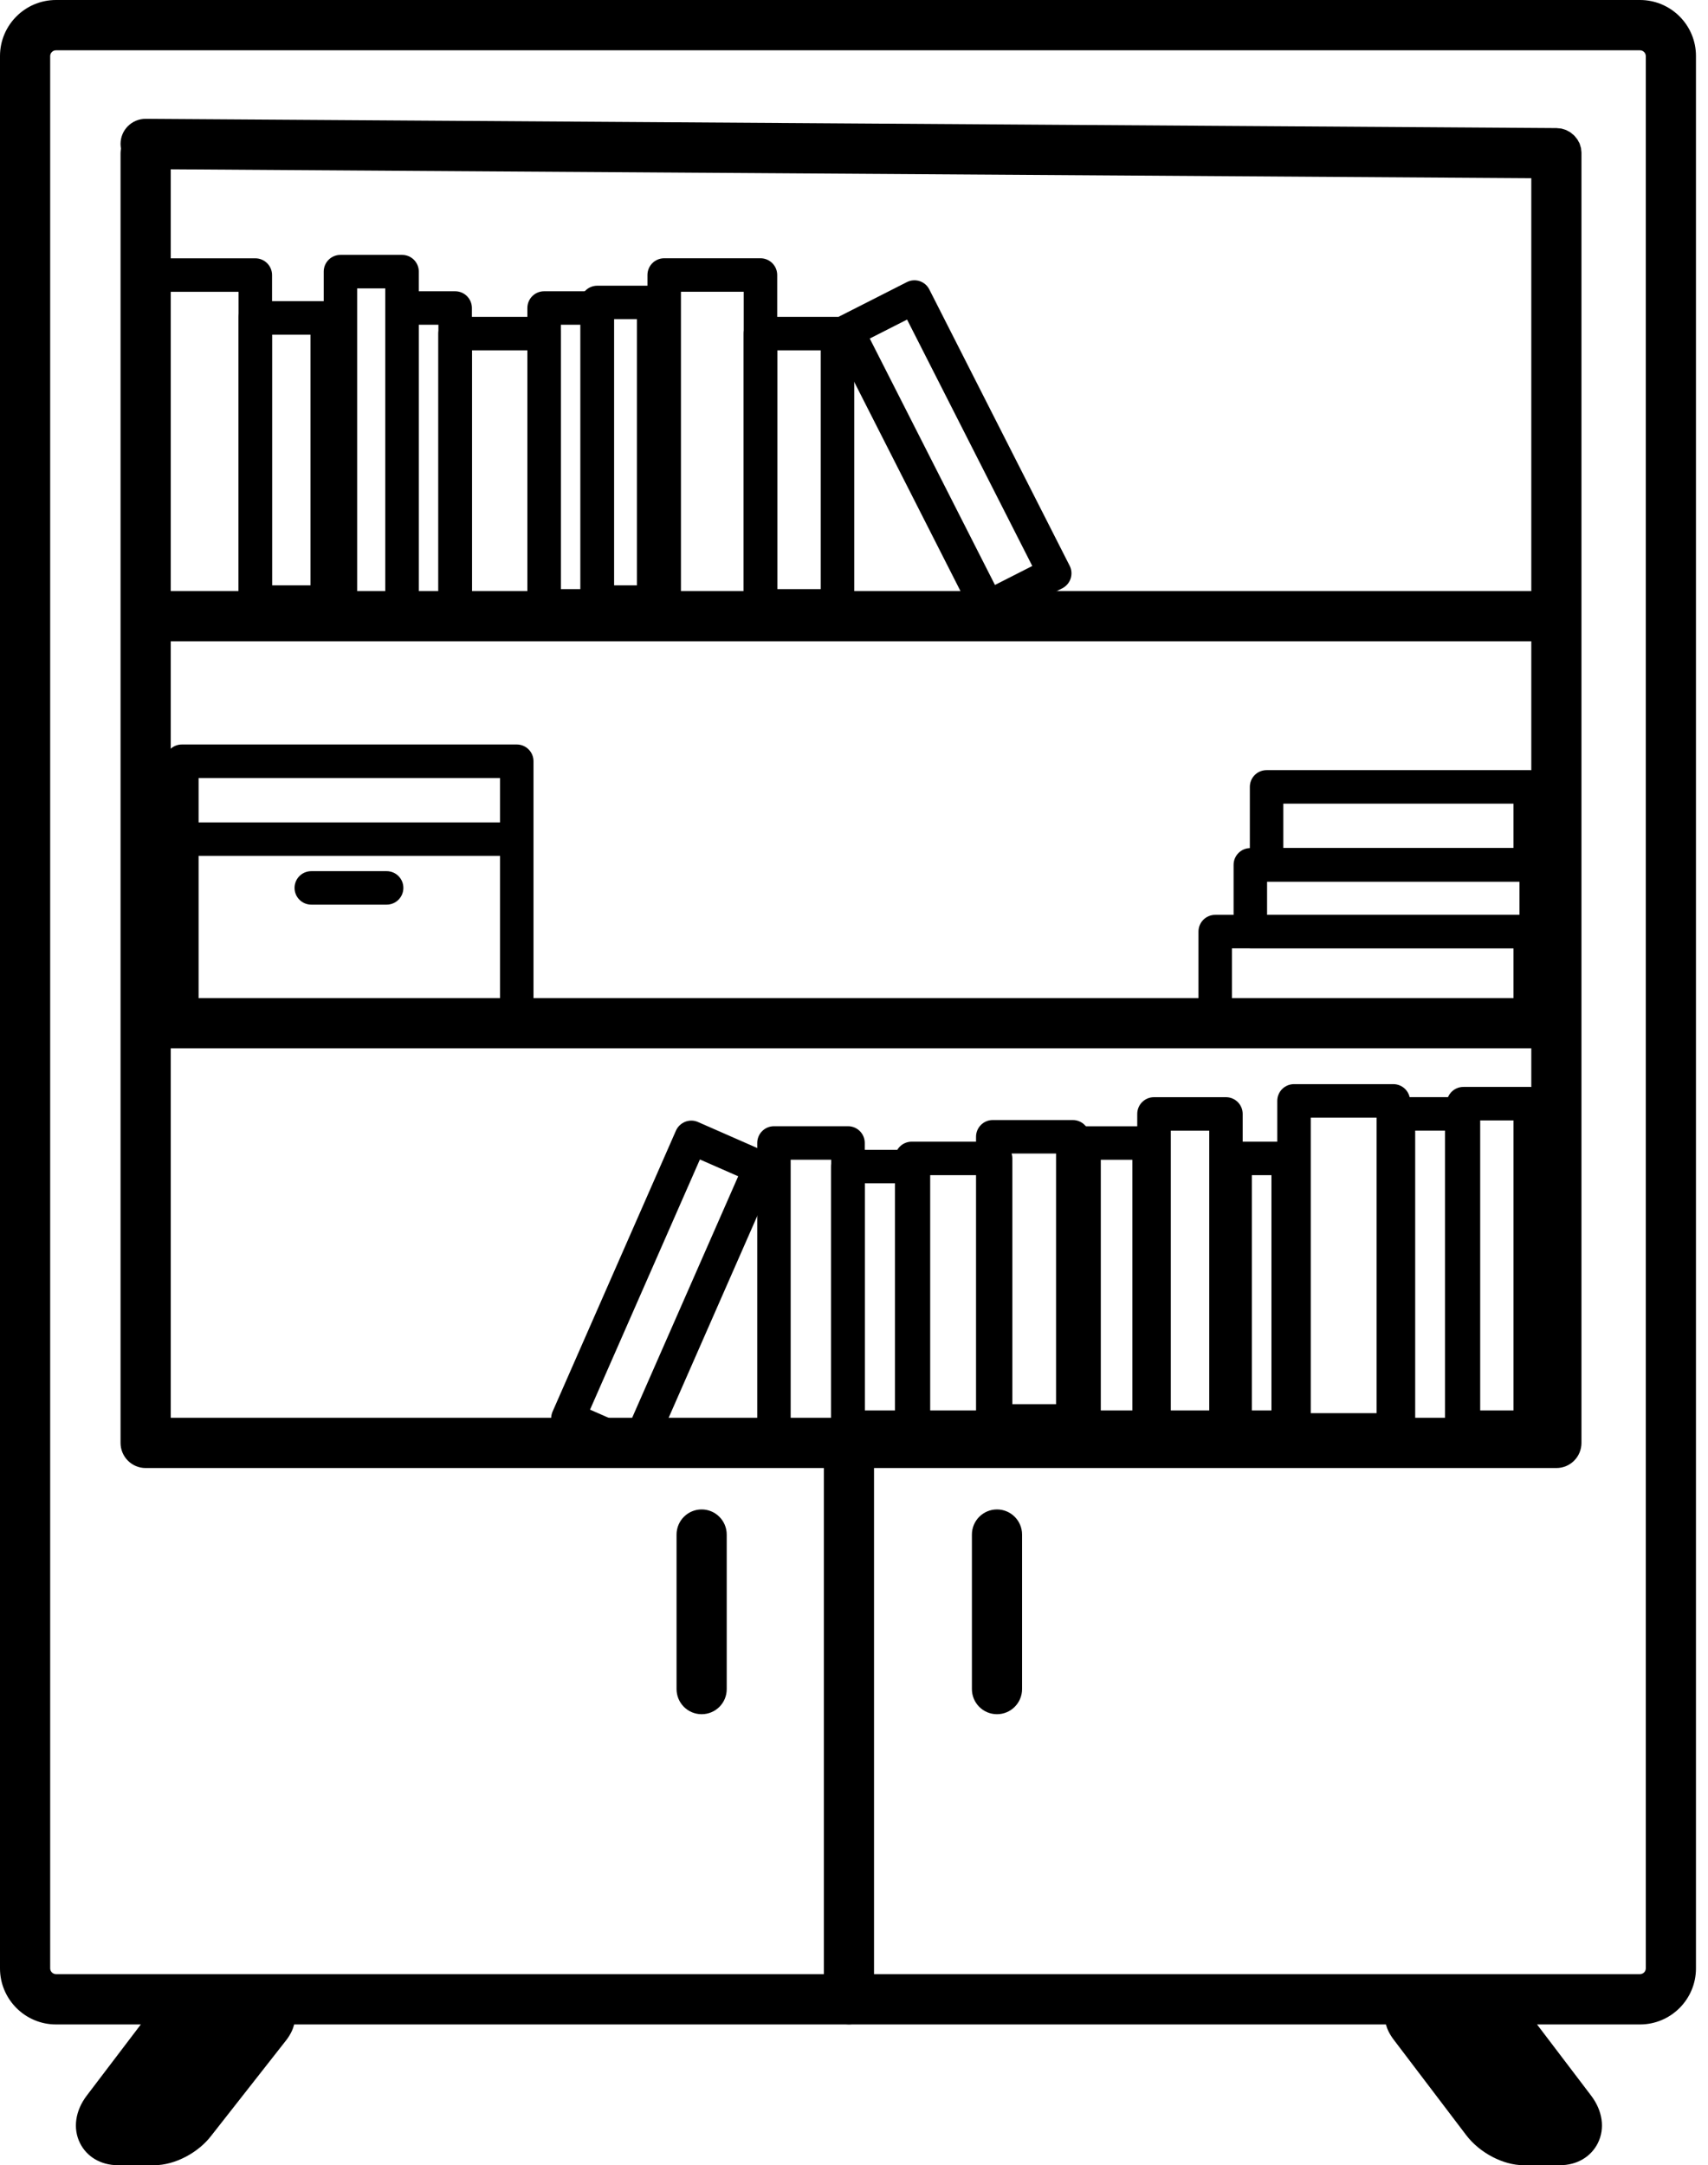 <svg width="127" height="161" viewBox="0 0 127 161" fill="none" xmlns="http://www.w3.org/2000/svg">
<path d="M121.942 0H4.163C1.865 0 0 1.87 0 4.167V146.367C0 148.664 1.87 150.534 4.163 150.534H10.471L6.446 155.831C5.596 156.952 5.408 158.266 5.945 159.351C6.455 160.384 7.512 161 8.762 161H11.482C12.989 161 14.744 160.081 15.718 158.795L21.3 151.682C21.603 151.283 21.782 150.892 21.874 150.534H103.05C103.146 150.888 103.325 151.264 103.624 151.659L109.018 158.762C110.02 160.081 111.77 161 113.277 161H115.997C117.247 161 118.299 160.384 118.813 159.351C119.351 158.266 119.163 156.952 118.313 155.831L114.288 150.534H121.942C124.24 150.534 126.105 148.664 126.105 146.367V4.167C126.11 1.87 124.24 0 121.942 0ZM122.374 146.367C122.374 146.601 122.177 146.794 121.942 146.794H4.163C3.928 146.794 3.731 146.596 3.731 146.367V4.167C3.731 3.933 3.928 3.74 4.163 3.74H121.942C122.177 3.74 122.374 3.937 122.374 4.167V146.367Z" fill="black"/>
<path d="M52.171 127.465C51.137 127.465 50.306 126.629 50.306 125.595V114.109C50.306 113.075 51.142 112.239 52.171 112.239C53.2 112.239 54.036 113.075 54.036 114.109V125.595C54.041 126.629 53.205 127.465 52.171 127.465Z" fill="black"/>
<path d="M74.132 127.465C73.098 127.465 72.267 126.629 72.267 125.595V114.109C72.267 113.075 73.103 112.239 74.132 112.239C75.161 112.239 75.997 113.075 75.997 114.109V125.595C75.997 126.629 75.161 127.465 74.132 127.465Z" fill="black"/>
<path d="M117.578 11.22C117.573 11.155 117.568 11.086 117.559 11.022C117.545 10.962 117.522 10.907 117.509 10.852C117.49 10.792 117.476 10.728 117.454 10.673C117.431 10.618 117.398 10.567 117.366 10.512C117.339 10.461 117.316 10.406 117.279 10.356C117.242 10.305 117.201 10.259 117.159 10.209C117.123 10.167 117.091 10.117 117.054 10.08C117.008 10.034 116.953 9.993 116.898 9.951C116.856 9.919 116.819 9.882 116.778 9.85C116.718 9.809 116.654 9.777 116.59 9.745C116.548 9.722 116.507 9.694 116.466 9.676C116.392 9.644 116.314 9.625 116.241 9.602C116.199 9.588 116.158 9.575 116.117 9.565C116.034 9.547 115.951 9.543 115.864 9.538C115.822 9.533 115.786 9.524 115.744 9.524H115.735H115.731C115.731 9.524 115.731 9.524 115.726 9.524L10.843 8.835C10.838 8.835 10.834 8.835 10.829 8.835C9.805 8.835 8.968 9.662 8.964 10.691C8.964 10.815 8.978 10.935 8.996 11.054C8.978 11.164 8.964 11.279 8.964 11.394V107.29C8.964 108.324 9.8 109.16 10.829 109.16H61.258V148.664C61.258 149.697 62.094 150.534 63.124 150.534C64.153 150.534 64.989 149.697 64.989 148.664V109.16H115.726C116.76 109.16 117.591 108.324 117.591 107.29V11.394C117.596 11.334 117.587 11.279 117.578 11.22ZM12.695 47.686H113.861V74.215H12.695V47.686ZM113.861 13.25V43.951H12.695V12.589L113.861 13.25ZM12.695 105.425V77.95H113.861V105.425H12.695Z" fill="black"/>
<path d="M18.984 47.061H10.829C10.14 47.061 9.584 46.505 9.584 45.816V20.455C9.584 19.765 10.14 19.209 10.829 19.209H18.984C19.674 19.209 20.229 19.765 20.229 20.455V45.816C20.229 46.505 19.669 47.061 18.984 47.061ZM12.074 44.571H17.739V21.7H12.074V44.571Z" fill="black"/>
<path d="M24.328 46.014H18.98C18.29 46.014 17.734 45.458 17.734 44.769V23.639C17.734 22.95 18.29 22.394 18.98 22.394H24.328C25.017 22.394 25.573 22.95 25.573 23.639V44.769C25.573 45.453 25.017 46.014 24.328 46.014ZM20.229 43.524H23.087V24.884H20.229V43.524Z" fill="black"/>
<path d="M29.896 46.648H25.315C24.626 46.648 24.07 46.092 24.07 45.403V20.198C24.07 19.509 24.626 18.953 25.315 18.953H29.896C30.585 18.953 31.141 19.509 31.141 20.198V45.403C31.141 46.092 30.581 46.648 29.896 46.648ZM26.556 44.158H28.646V21.443H26.556V44.158Z" fill="black"/>
<path d="M33.843 47.061H29.896C29.207 47.061 28.651 46.505 28.651 45.816V22.903C28.651 22.214 29.207 21.658 29.896 21.658H33.843C34.532 21.658 35.088 22.214 35.088 22.903V45.816C35.088 46.505 34.528 47.061 33.843 47.061ZM31.142 44.571H32.598V24.148H31.142V44.571Z" fill="black"/>
<path d="M40.459 46.928H33.839C33.15 46.928 32.594 46.372 32.594 45.682V24.805C32.594 24.116 33.15 23.56 33.839 23.56H40.459C41.149 23.56 41.705 24.116 41.705 24.805V45.682C41.705 46.372 41.149 46.928 40.459 46.928ZM35.089 44.437H39.219V26.05H35.089V44.437Z" fill="black"/>
<path d="M44.406 46.298H40.459C39.77 46.298 39.214 45.742 39.214 45.053V22.903C39.214 22.214 39.77 21.658 40.459 21.658H44.406C45.095 21.658 45.651 22.214 45.651 22.903V45.053C45.651 45.742 45.095 46.298 44.406 46.298ZM41.704 43.808H43.16V24.148H41.704V43.808Z" fill="black"/>
<path d="M48.609 46.014H44.41C43.721 46.014 43.165 45.458 43.165 44.769V22.49C43.165 21.801 43.721 21.245 44.41 21.245H48.609C49.299 21.245 49.855 21.801 49.855 22.49V44.769C49.855 45.453 49.294 46.014 48.609 46.014ZM45.651 43.524H47.36V23.735H45.651V43.524Z" fill="black"/>
<path d="M73.434 46.413C72.979 46.413 72.543 46.165 72.322 45.733L61.888 25.192C61.736 24.898 61.713 24.558 61.814 24.241C61.916 23.928 62.141 23.666 62.435 23.515L67.429 20.978C68.044 20.666 68.793 20.91 69.101 21.525L79.535 42.067C79.687 42.361 79.71 42.701 79.609 43.018C79.508 43.331 79.283 43.592 78.989 43.744L73.994 46.28C73.815 46.367 73.622 46.413 73.434 46.413ZM64.672 25.173L73.981 43.496L76.756 42.086L67.447 23.763L64.672 25.173Z" fill="black"/>
<path d="M113.783 107.368H108.816C108.127 107.368 107.571 106.812 107.571 106.123V82.066C107.571 81.377 108.127 80.821 108.816 80.821H113.783C114.472 80.821 115.028 81.377 115.028 82.066V106.123C115.028 106.808 114.472 107.368 113.783 107.368ZM110.061 104.878H112.538V83.311H110.061V104.878Z" fill="black"/>
<path d="M108.692 108.535H103.982C103.293 108.535 102.737 107.979 102.737 107.29V82.825C102.737 82.135 103.293 81.58 103.982 81.58H108.692C109.381 81.58 109.937 82.135 109.937 82.825V107.29C109.937 107.979 109.376 108.535 108.692 108.535ZM105.228 106.045H107.447V84.07H105.228V106.045Z" fill="black"/>
<path d="M103.601 107.571H96.218C95.529 107.571 94.973 107.015 94.973 106.325V81.86C94.973 81.171 95.529 80.615 96.218 80.615H103.601C104.29 80.615 104.846 81.171 104.846 81.86V106.325C104.846 107.015 104.286 107.571 103.601 107.571ZM97.463 105.08H102.356V83.105H97.463V105.08Z" fill="black"/>
<path d="M95.785 107.369H91.839C91.15 107.369 90.594 106.813 90.594 106.124V86.138C90.594 85.448 91.15 84.893 91.839 84.893H95.785C96.475 84.893 97.031 85.448 97.031 86.138V106.124C97.031 106.808 96.475 107.369 95.785 107.369ZM93.084 104.879H94.54V87.383H93.084V104.879Z" fill="black"/>
<path d="M91.155 107.369H85.807C85.118 107.369 84.561 106.813 84.561 106.124V82.83C84.561 82.14 85.118 81.585 85.807 81.585H91.155C91.844 81.585 92.4 82.14 92.4 82.83V106.124C92.4 106.808 91.844 107.369 91.155 107.369ZM87.056 104.879H89.914V84.075H87.056V104.879Z" fill="black"/>
<path d="M85.444 107.368H80.606C79.916 107.368 79.36 106.812 79.36 106.123V84.993C79.36 84.304 79.916 83.748 80.606 83.748H85.444C86.133 83.748 86.689 84.304 86.689 84.993V106.123C86.689 106.808 86.133 107.368 85.444 107.368ZM81.851 104.878H84.198V86.238H81.851V104.878Z" fill="black"/>
<path d="M79.769 106.904H73.819C73.13 106.904 72.574 106.349 72.574 105.659V84.529C72.574 83.84 73.13 83.284 73.819 83.284H79.769C80.458 83.284 81.014 83.84 81.014 84.529V105.659C81.014 106.349 80.458 106.904 79.769 106.904ZM75.064 104.414H78.524V85.774H75.064V104.414Z" fill="black"/>
<path d="M74.03 107.369H67.791C67.102 107.369 66.546 106.813 66.546 106.124V86.138C66.546 85.448 67.102 84.893 67.791 84.893H74.03C74.719 84.893 75.275 85.448 75.275 86.138V106.124C75.275 106.808 74.715 107.369 74.03 107.369ZM69.036 104.879H72.785V87.383H69.036V104.879Z" fill="black"/>
<path d="M47.36 108.958C47.195 108.958 47.025 108.926 46.859 108.853L41.732 106.601C41.428 106.468 41.194 106.22 41.07 105.912C40.951 105.604 40.955 105.26 41.089 104.961L50.259 84.075C50.392 83.771 50.641 83.537 50.948 83.413C51.256 83.293 51.601 83.298 51.899 83.431L57.027 85.683C57.656 85.958 57.941 86.693 57.665 87.323L48.495 108.209C48.297 108.678 47.842 108.958 47.36 108.958ZM43.873 104.819L46.721 106.068L54.89 87.465L52.042 86.216L43.873 104.819Z" fill="black"/>
<path d="M113.782 77.325H90.359C89.67 77.325 89.114 76.769 89.114 76.08V69.271C89.114 68.582 89.67 68.026 90.359 68.026H113.782C114.471 68.026 115.027 68.582 115.027 69.271V76.08C115.027 76.769 114.471 77.325 113.782 77.325ZM91.605 74.835H112.537V70.516H91.605V74.835Z" fill="black"/>
<path d="M114.228 70.516H92.97C92.281 70.516 91.725 69.96 91.725 69.271V64.309C91.725 63.619 92.281 63.063 92.97 63.063H114.228C114.918 63.063 115.474 63.619 115.474 64.309V69.271C115.474 69.96 114.918 70.516 114.228 70.516ZM94.215 68.025H112.983V65.554H94.215V68.025Z" fill="black"/>
<path d="M113.782 65.549H94.178C93.489 65.549 92.933 64.994 92.933 64.304V58.511C92.933 57.822 93.489 57.266 94.178 57.266H113.782C114.472 57.266 115.027 57.822 115.027 58.511V64.304C115.027 64.994 114.472 65.549 113.782 65.549ZM95.423 63.059H112.537V59.756H95.423V63.059Z" fill="black"/>
<path d="M38.424 55.359H13.521C12.832 55.359 12.276 55.915 12.276 56.605V76.081C12.276 76.77 12.832 77.326 13.521 77.326H38.424C39.113 77.326 39.669 76.77 39.669 76.081V56.605C39.669 55.915 39.113 55.359 38.424 55.359ZM37.178 57.85V61.153H14.767V57.85H37.178ZM14.767 74.835V63.639H37.178V74.835H14.767Z" fill="black"/>
<path d="M28.748 67.268H23.148C22.458 67.268 21.902 66.712 21.902 66.023C21.902 65.334 22.458 64.778 23.148 64.778H28.748C29.437 64.778 29.993 65.334 29.993 66.023C29.993 66.712 29.437 67.268 28.748 67.268Z" fill="black"/>
<path d="M67.92 107.369H63.05C62.361 107.369 61.805 106.813 61.805 106.124V86.744C61.805 86.055 62.361 85.499 63.05 85.499H67.92C68.609 85.499 69.165 86.055 69.165 86.744V106.124C69.165 106.808 68.609 107.369 67.92 107.369ZM64.299 104.879H66.679V87.989H64.299V104.879Z" fill="black"/>
<path d="M63.055 108.536H57.551C56.862 108.536 56.306 107.98 56.306 107.291V84.989C56.306 84.3 56.862 83.744 57.551 83.744H63.055C63.744 83.744 64.3 84.3 64.3 84.989V107.291C64.3 107.98 63.739 108.536 63.055 108.536ZM58.791 106.046H61.805V86.234H58.791V106.046Z" fill="black"/>
<path d="M56.545 46.901H49.387C48.697 46.901 48.142 46.345 48.142 45.656V20.45C48.142 19.761 48.697 19.205 49.387 19.205H56.545C57.234 19.205 57.79 19.761 57.79 20.45V45.656C57.79 46.345 57.23 46.901 56.545 46.901ZM50.632 44.41H55.3V21.695H50.632V44.41Z" fill="black"/>
<path d="M62.273 46.298H56.544C55.855 46.298 55.299 45.742 55.299 45.053V24.805C55.299 24.116 55.855 23.56 56.544 23.56H62.273C62.962 23.56 63.518 24.116 63.518 24.805V45.053C63.518 45.742 62.962 46.298 62.273 46.298ZM57.789 43.808H61.028V26.05H57.789V43.808Z" fill="black"/>
</svg>

